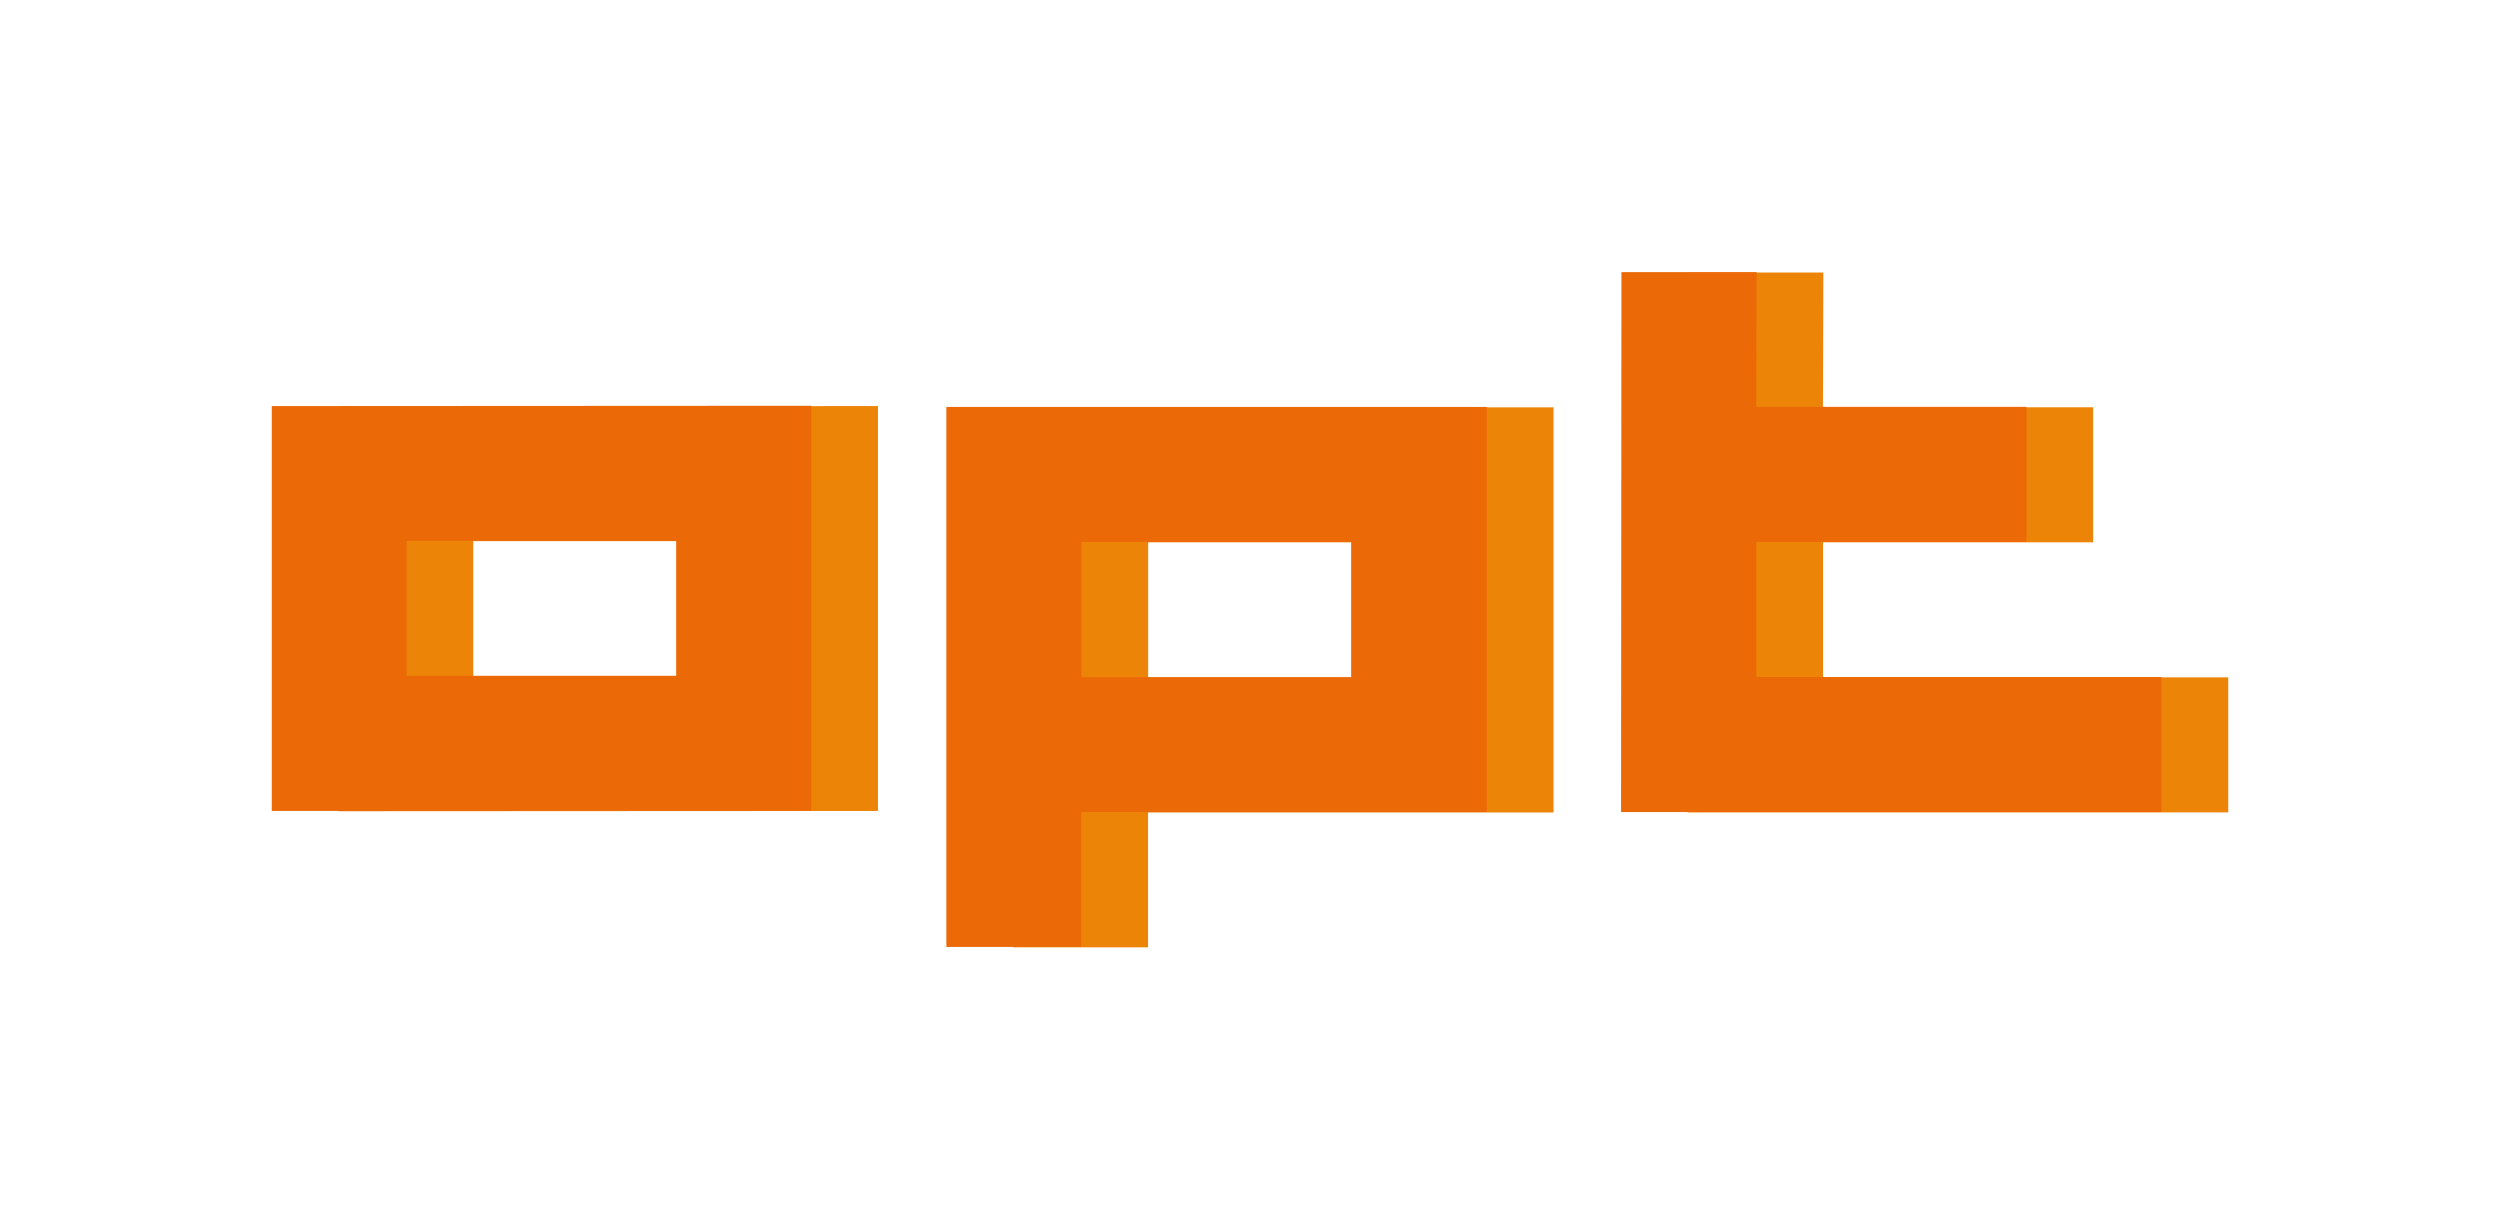 <?xml version="1.0" encoding="UTF-8"?>
<svg id="Layer_2" data-name="Layer 2" xmlns="http://www.w3.org/2000/svg" viewBox="0 0 255.56 124.66">
  <defs>
    <style>
      .cls-1 {
        fill: #ec6907;
      }

      .cls-1, .cls-2, .cls-3 {
        stroke-width: 0px;
      }

      .cls-2 {
        fill: none;
      }

      .cls-3 {
        fill: #ec8507;
      }
    </style>
  </defs>
  <g id="Layer_1-2" data-name="Layer 1">
    <g>
      <g>
        <g>
          <path class="cls-3" d="M34.6,41.54v41.39l55.15-.03v-41.39l-55.15.03ZM75.94,69.11h-27.56v-13.79h27.56v13.79Z"/>
          <path class="cls-3" d="M117.03,41.64h-13.47v55.2h13.8v-13.79h41.45v-41.41h-41.78ZM144.94,69.26h-27.57v-13.82h27.57v13.82Z"/>
          <polygon class="cls-3" points="186.36 69.24 186.36 55.44 213.97 55.44 213.97 41.63 186.35 41.63 186.39 27.86 172.57 27.86 172.53 83.05 227.78 83.05 227.78 69.24 186.36 69.24"/>
        </g>
        <g>
          <path class="cls-1" d="M27.78,41.51v41.39l55.15-.03v-41.39l-55.15.03ZM69.12,69.08h-27.56v-13.79h27.56v13.79Z"/>
          <path class="cls-1" d="M110.21,41.6h-13.47v55.2h13.8v-13.79h41.45v-41.41h-41.78ZM138.12,69.22h-27.57v-13.82h27.57v13.82Z"/>
          <polygon class="cls-1" points="179.54 69.21 179.54 55.4 207.15 55.4 207.15 41.59 179.53 41.59 179.57 27.82 165.75 27.82 165.71 83.01 220.96 83.01 220.96 69.21 179.54 69.21"/>
        </g>
      </g>
      <rect class="cls-2" width="255.56" height="124.66"/>
    </g>
  </g>
</svg>